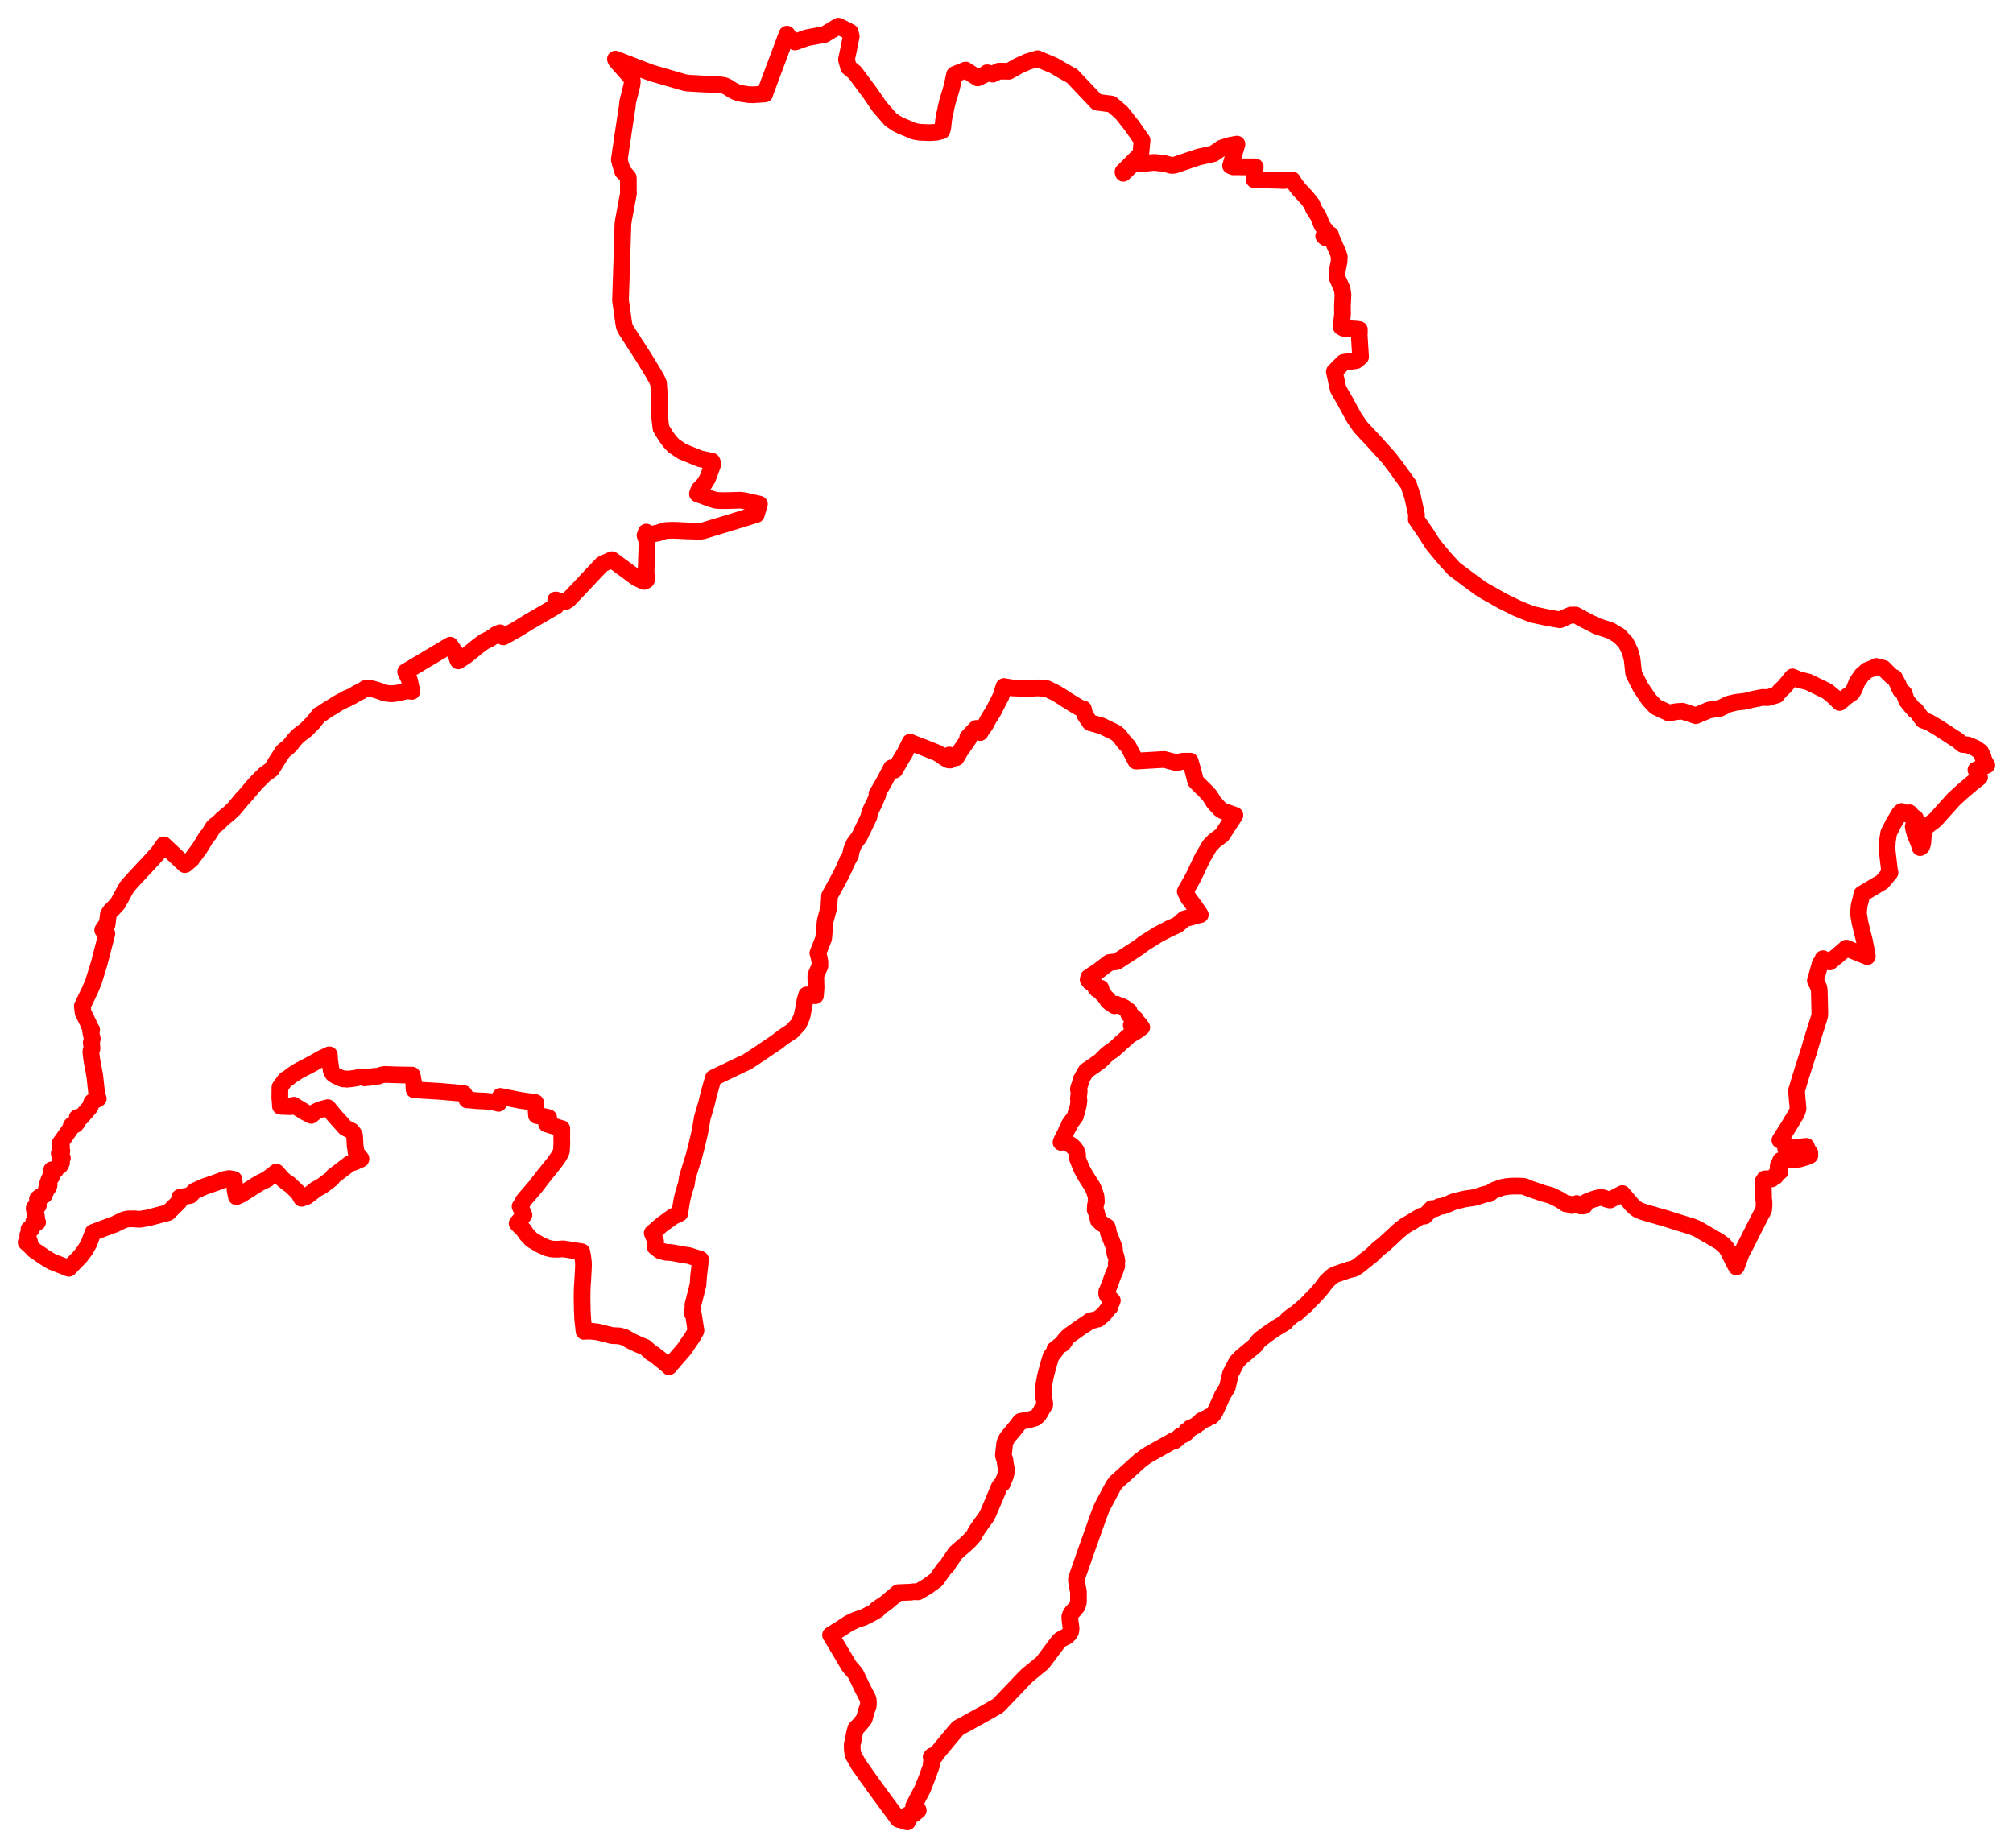 <svg width="385.097" height="353.532" xmlns="http://www.w3.org/2000/svg"><polygon points="5,237.661 5.876,238.458 6.531,239.155 7.319,239.682 8.502,240.501 9.154,240.898 9.883,241.34 13.167,242.626 15.359,240.371 16.331,239.074 17.025,237.839 17.514,236.548 17.798,235.759 19.863,234.973 22.136,234.133 22.475,233.93 23.812,233.314 24.493,233.174 25.885,233.159 26.023,233.215 26.746,233.243 28.276,232.994 32.173,231.965 34.234,229.925 34.362,229.07 36.405,228.676 37.199,227.85 39.085,227.002 41.404,226.201 42.668,225.731 42.814,225.653 43.325,225.546 43.835,225.449 44.766,225.616 44.991,227.779 45.223,228.928 46.183,228.486 49.589,226.325 51.087,225.6 52.868,224.217 54.084,225.575 55.217,226.5 55.325,226.492 57.042,228.124 57.69,229.234 58.732,228.844 59.967,227.896 60.337,227.58 61.61,226.873 63.481,225.454 63.777,224.988 64.36,224.56 67.006,222.538 67.692,222.34 69.037,221.751 69.056,221.637 68.14,220.519 67.936,219.13 67.861,217.75 67.827,217.237 67.637,216.816 67.253,216.34 66.703,216.055 66.048,215.728 65.162,214.725 64.087,213.549 62.723,211.889 61.201,212.275 60.284,212.735 59.537,213.366 58.973,213.063 58.409,212.789 57.737,212.369 56.819,211.812 56.196,211.417 55.517,211.713 53.652,211.632 53.601,210.735 53.53,210.087 53.552,207.984 54.369,206.856 54.71,206.456 55.046,206.302 55.75,205.736 57.132,204.847 59.492,203.609 60.411,203.111 61.312,202.565 63.001,201.779 63.053,202.8 63.358,204.779 63.682,205.403 64.229,205.79 65.133,206.204 65.637,206.395 66.178,206.381 66.294,206.455 67.222,206.361 68.158,206.221 68.831,206.044 69.662,206.044 69.694,206.194 71.295,206.041 71.308,205.932 72.377,205.867 72.93,205.654 73.518,205.539 74.199,205.552 75.62,205.607 77.65,205.654 78.763,205.664 78.838,205.658 78.79,206.091 78.958,206.091 78.985,206.461 79.12,207.032 79.172,207.5 79.19,208.216 79.233,208.474 84.108,208.768 87.77,209.088 88.272,209.121 88.762,209.209 89.206,209.989 89.329,210.4 89.933,210.434 90.883,210.53 91.717,210.591 92.436,210.617 93.217,210.669 94.352,210.797 95.134,211 95.362,211.07 95.717,209.733 99.643,210.514 102.45,210.913 102.634,213.395 104.338,213.643 104.959,213.794 104.565,215.009 107.328,215.863 107.478,215.893 107.462,217.613 107.481,218.734 107.4,220.176 107.275,220.527 106.878,221.257 106.016,222.473 103.826,225.195 102.458,226.977 100.219,229.575 99.601,230.685 99.494,230.796 100.24,232.425 98.927,234.035 99.601,234.744 100.117,235.209 100.685,236.061 101.674,237.134 103.358,238.137 104.72,238.743 105.598,238.944 106.647,238.982 107.741,238.903 111.306,239.465 111.491,240.489 111.599,241.383 111.628,242.046 111.572,243.253 111.451,245.329 111.392,246.155 111.344,247.971 111.387,250.614 111.477,252.378 111.728,254.696 111.959,254.646 113.156,254.659 114.318,254.793 117.099,255.495 118.52,255.551 119.567,255.864 120.61,256.48 121.646,256.968 122.023,257.156 123.474,257.762 124.603,258.805 125.083,259.045 126.076,259.832 127.993,261.397 127.987,261.449 128.116,261.291 130.803,258.194 132.509,255.708 133.113,254.64 133.142,254.47 133.107,254.335 132.67,251.518 132.391,251.16 132.585,250.4 132.558,249.627 133.186,247.156 133.54,245.728 133.562,245.302 133.571,245.258 133.652,244.054 133.892,242.108 134.012,240.905 131.685,240.163 131.073,240.104 128.635,239.653 128.04,239.591 127.43,239.568 126.82,239.409 126.291,239.257 126.085,239.121 125.342,238.529 125.426,237.462 124.771,235.874 126.593,234.291 128.788,232.704 129.431,232.414 130.051,232.11 130.199,231.03 130.469,229.46 130.79,228.136 131.138,227.028 131.289,226.595 131.385,226.021 131.488,225.266 132.078,223.333 132.779,221.076 133.322,218.966 133.785,216.987 133.985,216.06 134.156,215.011 134.356,213.84 135.18,211.006 135.642,209.077 136.471,206.199 141.885,203.611 142.915,203.137 145.15,201.667 148.543,199.373 149.891,198.337 151.518,197.275 152.797,195.886 153.437,194.387 153.804,192.494 154,191.394 154.31,190.324 156,190.471 156.123,188.905 156.083,187.487 156.07,186.719 156.261,186.097 156.849,184.826 156.864,184.05 156.675,183.05 156.461,182.326 157.571,179.506 157.865,176.184 158.562,173.601 158.7,171.36 160.112,168.806 161.003,167.127 161.404,166.253 161.544,166.016 161.727,165.474 161.833,165.295 162.061,164.829 162.151,164.52 162.445,164.112 162.745,163.462 162.863,162.686 163.168,161.98 163.403,161.391 163.903,160.711 164.349,160.147 166.241,156.226 166.308,155.74 166.629,154.877 167.186,153.777 167.262,153.617 167.922,152.069 167.764,151.862 168.152,151.261 169.363,149.124 170.531,146.894 171.158,147.333 172.316,145.328 173.098,144.055 174.03,142.169 174.108,141.975 174.746,142.248 176.768,143.013 179.247,144.013 179.967,144.417 180.744,145.009 181.493,145.38 181.824,145.388 181.805,145.284 181.721,144.95 181.481,145.033 181.385,144.9 181.599,144.438 182.943,144.953 183.676,143.681 183.759,143.579 185.327,141.305 185.126,141.053 185.847,140.308 186.763,139.338 187.366,139.997 187.507,140.141 187.804,139.638 188.432,138.795 189.117,137.515 190.095,135.939 190.913,134.328 191.501,133.187 192.058,131.339 193.603,131.593 195.081,131.653 196.849,131.694 198.549,131.591 200.322,131.757 200.919,132.062 201.97,132.572 203.143,133.278 203.905,133.799 205.971,135.072 206.655,135.456 207.265,135.624 207.533,136.746 208.537,138.233 210.773,138.866 212.463,139.693 212.719,139.811 213.359,140.128 214.042,140.655 215.237,142.19 215.816,142.769 217.31,145.597 222.694,145.282 225.105,145.912 226.259,145.618 227.689,145.606 228.203,147.383 228.739,149.46 229.161,149.907 230.543,151.264 231.322,152.09 231.819,152.825 232.166,153.422 232.743,154.07 233.387,154.774 234.029,155.17 236.246,155.953 233.769,159.758 232.305,160.855 231.437,161.744 230.026,164.146 228.286,167.816 226.745,170.541 227.304,171.703 228.673,173.576 229.623,174.981 228.706,175.156 228.053,175.39 226.59,175.782 225.242,176.956 223.618,177.673 222.985,178.019 221.613,178.72 218.884,180.431 218.351,180.843 217.733,181.297 213.638,183.964 213.233,184.011 212.233,184.129 210.065,185.776 208.276,186.965 208.21,187.215 208.169,187.403 208.53,187.869 209.056,188.124 209.68,188.561 209.617,188.607 209.63,188.737 209.625,188.985 209.903,189.291 210.137,189.093 210.389,189.058 210.586,189.039 210.675,189.366 210.519,189.659 210.964,190.185 211.231,190.357 211.456,190.765 211.906,191.122 211.909,191.428 212.309,191.792 213.212,192.403 213.564,192.11 214.039,192.341 214.715,192.562 215.189,192.827 216.019,193.435 215.816,193.601 215.939,193.999 216.133,194.277 216.476,194.268 217.254,194.931 216.414,196.122 216.853,196.631 217.875,195.793 218.425,196.533 217.547,197.176 216.148,198.012 214.249,199.682 213.969,199.99 212.898,200.902 212.187,201.367 211.634,201.832 211.021,202.43 210.584,202.894 210.131,203.23 209.827,203.418 209.515,203.675 207.895,204.786 207.733,204.936 206.919,206.357 206.773,206.643 206.741,206.873 206.682,207.142 206.625,207.352 206.371,208.038 206.299,208.404 206.461,208.702 206.435,208.897 206.3,210.223 206.413,210.524 206.283,211.433 206.227,211.708 205.939,212.828 205.823,213.001 205.747,213.495 204.579,215.097 204.425,215.571 204.056,216.178 203.846,216.722 203.466,217.479 203.169,218.051 202.976,218.524 203.656,218.434 204.324,218.716 205.023,219.132 205.518,219.604 205.891,220.115 206.145,220.873 206.135,221.66 206.97,223.687 207.721,225.038 208.937,226.932 209.338,227.785 209.679,228.851 209.746,229.858 209.561,230.558 209.513,231.437 209.757,231.938 210.117,233.438 210.706,233.985 211.803,234.697 211.993,235.29 212.023,235.773 213.186,238.729 213.28,239.777 213.532,240.482 213.671,241.246 213.523,241.737 213.64,242.137 213.338,243.052 212.899,244.039 212.317,245.701 211.879,246.745 211.72,247.094 211.71,247.289 211.726,247.606 211.867,247.872 212.8,248.797 212.702,249.078 212.463,249.392 212.329,250.063 211.969,250.373 211.902,250.445 211.202,251.393 210.067,252.338 209.86,252.356 209.563,252.44 209.349,252.528 208.711,252.633 208.512,252.707 207.737,253.279 207.085,253.676 204.695,255.371 204.29,255.683 203.65,256.398 203.654,256.612 203.296,257.073 202.859,257.3 201.79,258.147 201.976,258.276 201.045,259.503 200.63,260.92 200.171,262.574 199.919,263.598 199.897,263.804 199.685,264.899 199.612,265.767 199.715,266.124 199.631,266.537 199.615,267.266 199.733,267.604 199.791,268.032 199.87,268.389 199.863,268.74 199.261,269.698 199.1,270.042 198.656,270.719 198.554,270.844 198.064,271.245 196.708,271.653 195.284,271.877 195.097,272.051 194.557,272.776 193.717,273.811 192.691,275.037 192.417,275.564 192.356,275.702 192.193,276.136 192.139,276.759 191.974,278.11 191.966,278.382 191.96,278.436 192.001,278.577 192.235,279.256 192.375,280.301 192.592,281.26 192.367,282.28 191.751,283.817 191.433,284.073 191.348,284.202 191.273,284.273 191.123,284.526 190.878,285.148 189.013,289.563 188.659,290.202 187.484,291.834 186.736,292.919 186.308,293.768 185.389,294.795 184.642,295.494 183.771,296.233 182.774,297.126 182.192,298.023 181.627,298.795 181.189,299.527 180.68,300.014 179.071,302.26 177.329,303.522 175.63,304.521 174.831,304.5 174.195,304.587 171.812,304.68 169.451,306.682 167.769,307.814 167.855,307.983 166.573,308.722 165.22,309.397 163.767,309.891 162.336,310.57 160.876,311.547 158.888,312.774 160.439,315.363 162.387,318.648 162.651,318.986 163.666,320.159 164.976,322.904 166.057,324.993 166.129,325.456 166.124,325.886 166.102,326.31 165.721,327.365 165.347,328.791 164.599,329.752 164.239,330.152 163.705,330.677 163.629,331.014 163.472,331.529 163.205,332.966 163.028,333.76 163.048,334.701 163.181,335.61 163.331,335.923 164.3,337.627 164.971,338.56 165.748,339.678 166.949,341.354 167.05,341.509 169.152,344.374 170.536,346.237 171.614,347.722 171.707,347.85 171.777,347.968 171.859,348.031 172.088,348.112 172.317,348.127 172.807,348.085 172.978,348.204 173.01,348.411 173.596,348.532 173.855,347.996 173.464,347.963 173.351,347.742 173.55,347.613 173.46,347.419 173.612,347.197 173.901,347.231 174.602,347.165 174.964,346.911 175.669,346.323 175.601,346.118 175.507,345.929 175.201,346.013 175.092,345.757 174.917,345.671 174.942,345.621 174.771,345.535 175.77,343.598 176.478,342.27 177.25,340.312 178.177,337.778 178.146,337.316 178.262,336.732 178.42,336.553 178.132,336.109 178.36,335.876 178.905,335.906 179.042,335.666 179.285,335.346 181.494,332.68 182.581,331.379 183.246,330.618 183.771,330.292 184.17,330.089 184.841,329.728 188.717,327.582 190.78,326.399 191.056,326.179 193.749,323.366 195.585,321.435 196.57,320.444 197.087,320.027 199.437,318.093 200.347,316.891 201.532,315.299 202.576,313.932 202.932,313.628 204.135,312.997 204.228,312.87 204.547,312.59 204.815,312.157 204.903,311.657 204.89,311.356 204.677,309.784 204.675,309.615 204.658,309.32 204.69,309.206 204.709,309.084 204.98,308.552 205.763,307.675 206.085,307.267 206.262,306.707 206.311,306.335 206.313,304.542 205.956,302.583 205.916,302.254 205.96,301.913 207.484,297.534 210.152,290.033 210.522,289.056 210.867,288.222 212.999,284.229 213.524,283.526 218.003,279.481 219.075,278.664 219.668,278.285 224.547,275.538 224.628,275.693 225.205,275.273 225.84,274.656 226.453,274.438 226.944,274.107 226.999,273.714 227.522,273.489 227.718,273.164 228.102,273.075 228.253,272.944 228.558,272.802 228.767,272.745 229.022,272.465 229.478,272.207 229.827,271.739 230.352,271.602 230.406,271.444 230.834,271.42 231.283,270.994 231.773,270.934 232.113,270.568 232.388,270.163 232.944,268.981 233.839,266.973 234.787,265.397 235.391,262.822 236.56,260.57 237.204,259.866 237.478,259.598 240.127,257.382 240.717,256.586 241.014,256.283 241.143,256.174 241.877,255.627 242.25,255.335 243.135,254.712 244.008,254.119 244.989,253.532 245.452,253.25 245.883,252.977 245.923,252.944 246.36,252.404 247.544,251.462 248.049,251.227 248.452,250.796 249.743,249.724 250.801,248.611 251.547,247.872 252.021,247.336 252.862,246.374 253.787,245.122 254.915,244.107 255.437,243.815 258.044,242.919 258.876,242.727 259.025,242.672 259.522,242.388 260.114,241.971 260.631,241.535 261.198,241.075 261.478,240.865 261.864,240.546 262.327,240.193 262.612,239.925 262.801,239.734 263.034,239.521 263.568,239 263.743,238.847 264.053,238.608 264.284,238.419 264.574,238.197 264.782,238.028 265.453,237.409 266.047,236.875 267.533,235.473 268.77,234.494 270.29,233.606 271.261,233.005 271.873,232.642 272.546,232.63 273.884,231.203 274.548,231.207 275.328,230.817 275.659,230.769 276.04,230.724 276.85,230.421 278.085,229.885 280.118,229.377 280.993,229.239 281.819,229.128 282.515,228.945 283.359,228.671 284.005,228.481 284.295,228.404 284.651,228.382 284.85,228.402 285.577,227.831 285.874,227.678 287.376,227.15 288.212,226.995 289.048,226.918 289.664,226.891 290.911,226.91 291.393,226.927 291.778,227.02 291.945,227.105 292.707,227.419 295.24,228.291 296.677,228.675 298.374,229.501 299.601,230.308 300.094,230.283 300.685,230.611 301.631,230.229 302.343,230.694 302.922,230.707 303.12,230.649 303.275,230.36 303.538,229.909 304.773,229.422 306.086,229.053 306.678,229.124 306.896,229.196 307.394,229.42 307.998,229.563 310.365,228.327 312.255,230.54 312.726,230.996 313.324,231.418 313.895,231.67 314.661,231.925 318.664,233.081 320.407,233.636 323.751,234.668 324.762,235.089 328.838,237.467 329.615,238.022 330.205,238.645 330.62,239.319 331.087,240.273 331.599,241.288 332.167,242.355 332.849,240.502 333.12,239.756 334.168,237.76 335.266,235.572 336.249,233.639 336.736,232.662 337.159,231.913 337.407,231.347 337.462,230.655 337.474,229.988 337.376,229.268 337.358,228.188 337.289,226.061 337.288,226 337.47,226.006 337.568,226.006 337.577,225.521 338.103,225.488 338.956,225.526 339.351,225.095 339.657,225.046 339.768,224.611 340.198,224.183 340.542,224.117 340.342,223.471 340.165,223.176 340.316,223.104 340.199,222.92 340.627,222.112 340.638,221.989 342.129,221.913 344.162,221.74 345.708,221.286 346.248,221.026 346.226,220.513 345.851,220.022 345.557,219.295 344.044,219.451 342.5,219.655 341.603,219.745 341.641,219.265 341.479,218.756 340.916,218.232 340.503,218.122 341.083,217.189 342.216,215.435 342.444,215.036 342.946,214.196 343.482,213.323 343.707,212.903 343.827,212.615 343.974,212.103 343.866,210.782 343.837,210.706 343.782,209.876 343.74,209.381 343.698,208.57 343.716,208.483 343.781,208.324 344.353,206.395 345.022,204.243 346.125,200.828 346.337,200.063 346.889,198.236 347.975,194.806 348.107,194.357 348.143,193.831 348.073,190.88 348.033,189.471 347.951,188.918 347.288,187.605 347.519,186.816 348.031,185.006 348.213,184.325 348.622,184.252 348.744,183.392 350.048,184.026 351.358,182.954 353.2,181.368 357.227,183 357.199,182.618 356.685,180.028 355.816,176.496 355.524,174.714 355.629,173.581 355.69,173.074 355.996,171.978 356.183,171.022 360.08,168.702 361.466,167.04 361.569,166.935 361.476,166.61 360.983,162.369 361.073,160.867 361.329,159.293 362.037,157.917 362.294,157.394 362.44,157.172 362.702,156.753 363.387,155.592 363.791,155.227 365.061,155.811 365.288,155.483 366.146,156.444 366.436,156.521 366.01,158.125 366.104,158.644 366.407,159.727 367.018,161.117 367.33,162.143 367.639,161.908 367.831,161.321 368.025,158.955 368.584,158.084 369.067,157.729 370.195,156.879 373.819,152.848 375.276,151.517 375.829,151.051 377.159,149.909 378.703,148.687 378.006,147.283 380.039,146.407 380.097,146.379 379.728,145.791 379.325,144.876 379.404,144.872 378.901,143.812 377.851,143.085 376.467,142.502 375.472,142.422 374.532,141.645 370.986,139.337 370.051,138.768 369.009,138.156 367.876,137.754 366.502,135.874 366.289,135.878 365.592,135.073 364.722,133.989 364.233,132.593 363.578,132.038 363.36,131.578 363.152,131.003 362.415,129.635 361.974,129.471 361.1,128.634 360.341,127.852 358.974,127.49 358.414,127.773 357.966,127.942 357.185,128.247 356.4,128.981 356.191,129.12 355.244,130.502 354.73,131.818 354.287,132.555 353.284,133.24 352.173,134.188 351.937,134.382 350.799,133.253 349.541,132.224 345.922,130.46 344.03,129.983 342.904,129.49 341.39,131.352 340.426,132.267 339.913,132.954 338.179,133.446 337.157,133.418 335.203,133.807 333.803,134.159 332.12,134.349 330.703,134.687 329.059,135.502 326.926,135.835 324.416,136.904 321.858,136.052 320.659,136.132 320.117,136.241 319.26,136.392 316.759,135.218 315.471,133.855 313.906,131.558 312.615,129.058 312.521,128.745 312.226,126.076 311.838,124.632 311.039,122.977 309.797,121.642 308.133,120.644 305.451,119.76 303.169,118.595 301.419,117.65 300.483,117.658 298.428,118.565 296.091,118.166 293.225,117.555 291.673,116.968 290.017,116.26 287.451,114.994 283.994,113.044 283.152,112.518 280.5,110.561 278.179,108.819 276.484,106.972 275.075,105.288 274.117,104.106 273.255,102.773 272.681,101.873 271.653,100.406 270.936,99.345 270.981,98.54 270.957,98.317 270.231,95.004 269.454,92.678 268.325,91.136 267.204,89.572 265.703,87.599 263.042,84.662 260.257,81.673 259.022,79.864 257.313,76.728 255.994,74.428 255.269,71.082 257.022,69.318 259.426,68.983 260.281,68.279 260.021,64.075 260.054,63.52 260.047,63.394 260.06,63.04 259.282,62.945 257.764,62.867 257.037,62.799 256.596,62.558 256.553,62.129 256.742,60.995 256.827,60.112 256.808,58.517 256.915,56.392 256.761,55.304 255.846,53.241 255.752,52.279 255.88,51.488 256.168,50.025 256.212,49.157 255.997,48.429 254.701,45.478 254.542,44.91 253.887,45.307 253.542,45.445 253.223,45.149 253.674,44.598 253.704,44.185 253.686,44.14 253.397,43.825 252.898,43.101 252.212,41.395 251.549,40.341 251.255,39.888 251.007,39.13 250.203,38.083 249.498,37.286 248.606,36.341 248.08,35.684 247.593,35.025 247.24,34.434 246.008,34.503 245.469,34.546 244.926,34.499 239.946,34.392 240.138,31.923 235.904,31.915 235.418,31.709 236.638,27.577 235.314,27.821 234.98,27.917 233.727,28.313 232.177,29.382 231.478,29.562 229.275,30.047 224.688,31.608 224.149,31.651 222.836,31.303 221.104,31.093 220.488,31.089 219.453,31.21 216.701,31.384 214.903,33.152 214.836,32.852 218.234,29.462 218.485,26.849 216.474,23.988 214.517,21.515 212.622,19.908 209.909,19.558 209.85,19.55 205.11,14.547 203.452,13.622 201.568,12.524 198.495,11.228 196.608,11.794 195.015,12.501 192.991,13.636 191.092,13.609 189.902,14.182 189.449,14.052 188.832,13.925 188.795,14.06 187.036,14.913 184.729,13.4 182.994,14.094 182.616,14.261 182.329,15.58 181.997,16.994 181.261,19.439 181.006,20.491 180.861,21.264 180.649,22.117 180.518,22.982 180.35,24.531 180.166,25.05 179.13,25.302 177.847,25.386 175.994,25.309 175.126,25.171 174.605,25.018 173.862,24.684 172.398,24.083 171.601,23.68 170.441,22.911 170.088,22.524 168.252,20.407 166.526,17.893 163.53,13.86 162.338,12.88 161.932,11.389 162.277,9.798 162.85,6.948 162.665,6.148 160.385,5 157.751,6.597 154.4,7.212 152.102,8.033 150.713,6.903 150.561,6.531 146.392,17.678 146.319,17.98 144.083,18.132 143.251,18.111 141.862,17.896 141.3,17.773 140.611,17.507 140.084,17.234 139.063,16.567 138.511,16.358 137.808,16.24 137.633,16.235 135.792,16.11 134.951,16.098 131.653,15.907 130.983,15.806 125.551,14.226 124.425,13.889 123.404,13.5 121.576,12.785 117.736,11.3 117.914,11.675 119.942,13.962 120.891,15.042 120.973,15.572 120.885,16.275 120.555,17.632 120.086,19.484 120.003,20.322 119.97,20.534 119.215,25.535 119.177,25.804 118.474,30.557 118.655,31.235 119.133,32.809 119.751,33.423 120.187,33.957 120.21,34.486 120.202,36.466 120.241,36.928 119.266,42.174 119.168,42.918 118.97,49.522 118.714,57.154 118.7,57.405 119.324,61.84 119.46,62.488 119.717,63.045 123.187,68.442 124.788,71.058 125.632,72.527 125.982,73.332 126.209,76.504 126.126,79.241 126.454,81.928 127.401,83.473 128.121,84.449 128.869,85.263 130.535,86.381 133.934,87.763 135.357,88.062 136.205,88.241 136.349,88.626 136.343,88.886 135.374,91.51 134.668,92.658 133.776,93.578 133.575,94.019 133.422,94.472 136,95.42 136.937,95.706 137.979,95.77 139.448,95.755 141.72,95.688 142.573,95.826 145.286,96.442 144.689,98.429 140.567,99.702 136.138,101.047 134.551,101.537 133.796,101.668 133.048,101.602 131.323,101.555 129.592,101.466 128.544,101.433 127.316,101.495 126.335,101.79 126.036,101.922 124.548,102.219 124.419,102.213 124.008,102.037 123.818,101.994 123.665,101.949 123.627,101.786 123.399,102.425 123.581,102.944 123.791,103.66 123.67,107.072 123.666,107.483 123.585,109.498 123.749,110.704 123.644,111.005 123.225,111.226 121.82,110.58 117.064,107.071 115.812,107.636 115.176,107.943 114.696,108.441 110.55,112.846 109.104,114.36 108.746,114.732 108.626,114.797 108.245,115.055 107.893,115.118 107.523,115.063 107.491,115.065 107.4,115.033 106.308,114.774 106.37,115.975 106.177,116.063 100.817,119.188 98.963,120.348 96.291,121.836 95.663,121.054 94.823,121.418 94.543,121.657 93.661,122.22 92.564,122.764 91.537,123.528 89.204,125.417 87.662,126.428 87.553,126.211 87.078,124.797 86.121,123.422 77.599,128.501 78.31,130.027 78.622,131.394 78.799,132.257 78.159,132.174 77.704,132.155 76.198,132.577 74.851,132.725 73.709,132.594 72.233,132.067 70.949,131.709 70.059,131.762 69.93,131.695 69.109,132.228 68.381,132.567 67.301,133.218 66.304,133.612 66.368,133.696 66.255,133.73 65.334,134.15 64.436,134.649 63.731,135.123 62.905,135.607 62.092,136.129 61.64,136.469 61.074,136.758 59.861,138.273 58.579,139.57 57.042,140.751 56.367,141.466 55.805,142.184 55.201,142.852 54.14,143.735 52.876,145.674 51.971,147.165 51.477,147.533 50.598,148.172 48.916,149.847 46.893,152.231 46.347,152.805 44.74,154.734 43.851,155.574 43.581,155.797 42.576,156.624 41.766,157.452 41.114,157.92 40.79,158.234 40.312,159.024 39.947,159.611 39.489,160.133 38.243,162.184 37.98,162.541 36.616,164.395 35.494,165.347 35.355,165.406 31.328,161.614 30.196,163.2 28.536,165.036 26.99,166.673 25.614,168.158 24.968,168.866 24.328,169.599 23.796,170.496 23.19,171.649 22.534,172.823 21.75,173.692 21.099,174.337 20.72,174.964 20.489,176.876 20.343,176.875 19.641,177.921 19.971,178.182 20.448,178.605 18.954,184.376 17.889,187.811 17.235,189.37 15.747,192.456 15.903,193.711 16.961,195.862 16.933,195.956 17.537,197.008 17.315,197.105 17.414,197.681 17.649,198.676 17.585,199.11 17.451,199.432 17.599,200.318 17.599,200.6 17.417,200.956 17.383,201.297 17.573,202.793 18.122,205.738 18.509,209.213 18.799,210.142 17.572,210.819 17.213,211.789 15.676,213.553 15.583,213.672 15.292,213.783 15.075,213.694 14.772,213.777 14.846,214.625 14.456,215.129 14.196,215.095 13.71,215.251 13.615,215.371 13.755,215.482 13.456,215.935 11.444,218.789 11.541,218.901 11.767,219.299 11.505,219.648 11.839,220.193 11.654,220.279 11.332,220.65 11.541,220.831 11.611,221.277 11.843,221.312 11.935,221.509 11.629,221.825 11.563,222.124 11.782,222.423 11.383,222.685 11.482,223.005 11.308,222.982 10.689,223.606 10.637,223.844 10.511,223.954 10.19,223.745 9.891,223.774 9.877,223.943 10.09,224.256 9.891,224.593 9.735,224.743 9.733,225.007 9.853,225.136 9.479,225.436 9.445,225.623 9.317,225.789 9.427,226.043 9.117,226.39 9.404,226.696 9.261,227.132 8.915,227.243 8.907,227.631 8.701,228.012 8.482,228.612 8.167,228.739 7.869,229.034 7.624,228.958 7.362,229.156 7.164,229.375 7.354,229.775 7.238,230.253 7.351,230.586 6.964,231.118 6.554,231.052 6.531,231.214 6.584,231.379 6.836,231.324 6.873,231.617 6.633,231.71 6.783,232.332 6.971,232.651 6.816,232.878 7.027,233.151 6.717,233.25 6.707,233.586 7.194,233.796 6.954,233.909 6.475,233.654 6.485,234.194 6.386,234.439 6.224,234.437 5.951,234.787 6.017,235.111 5.546,235.134 5.561,235.715 5.303,236.346 5.386,236.817 5.661,237.547 5,237.661" stroke="red" stroke-width="3.193px" fill="none" stroke-linejoin="round" vector-effect="non-scaling-stroke"></polygon></svg>